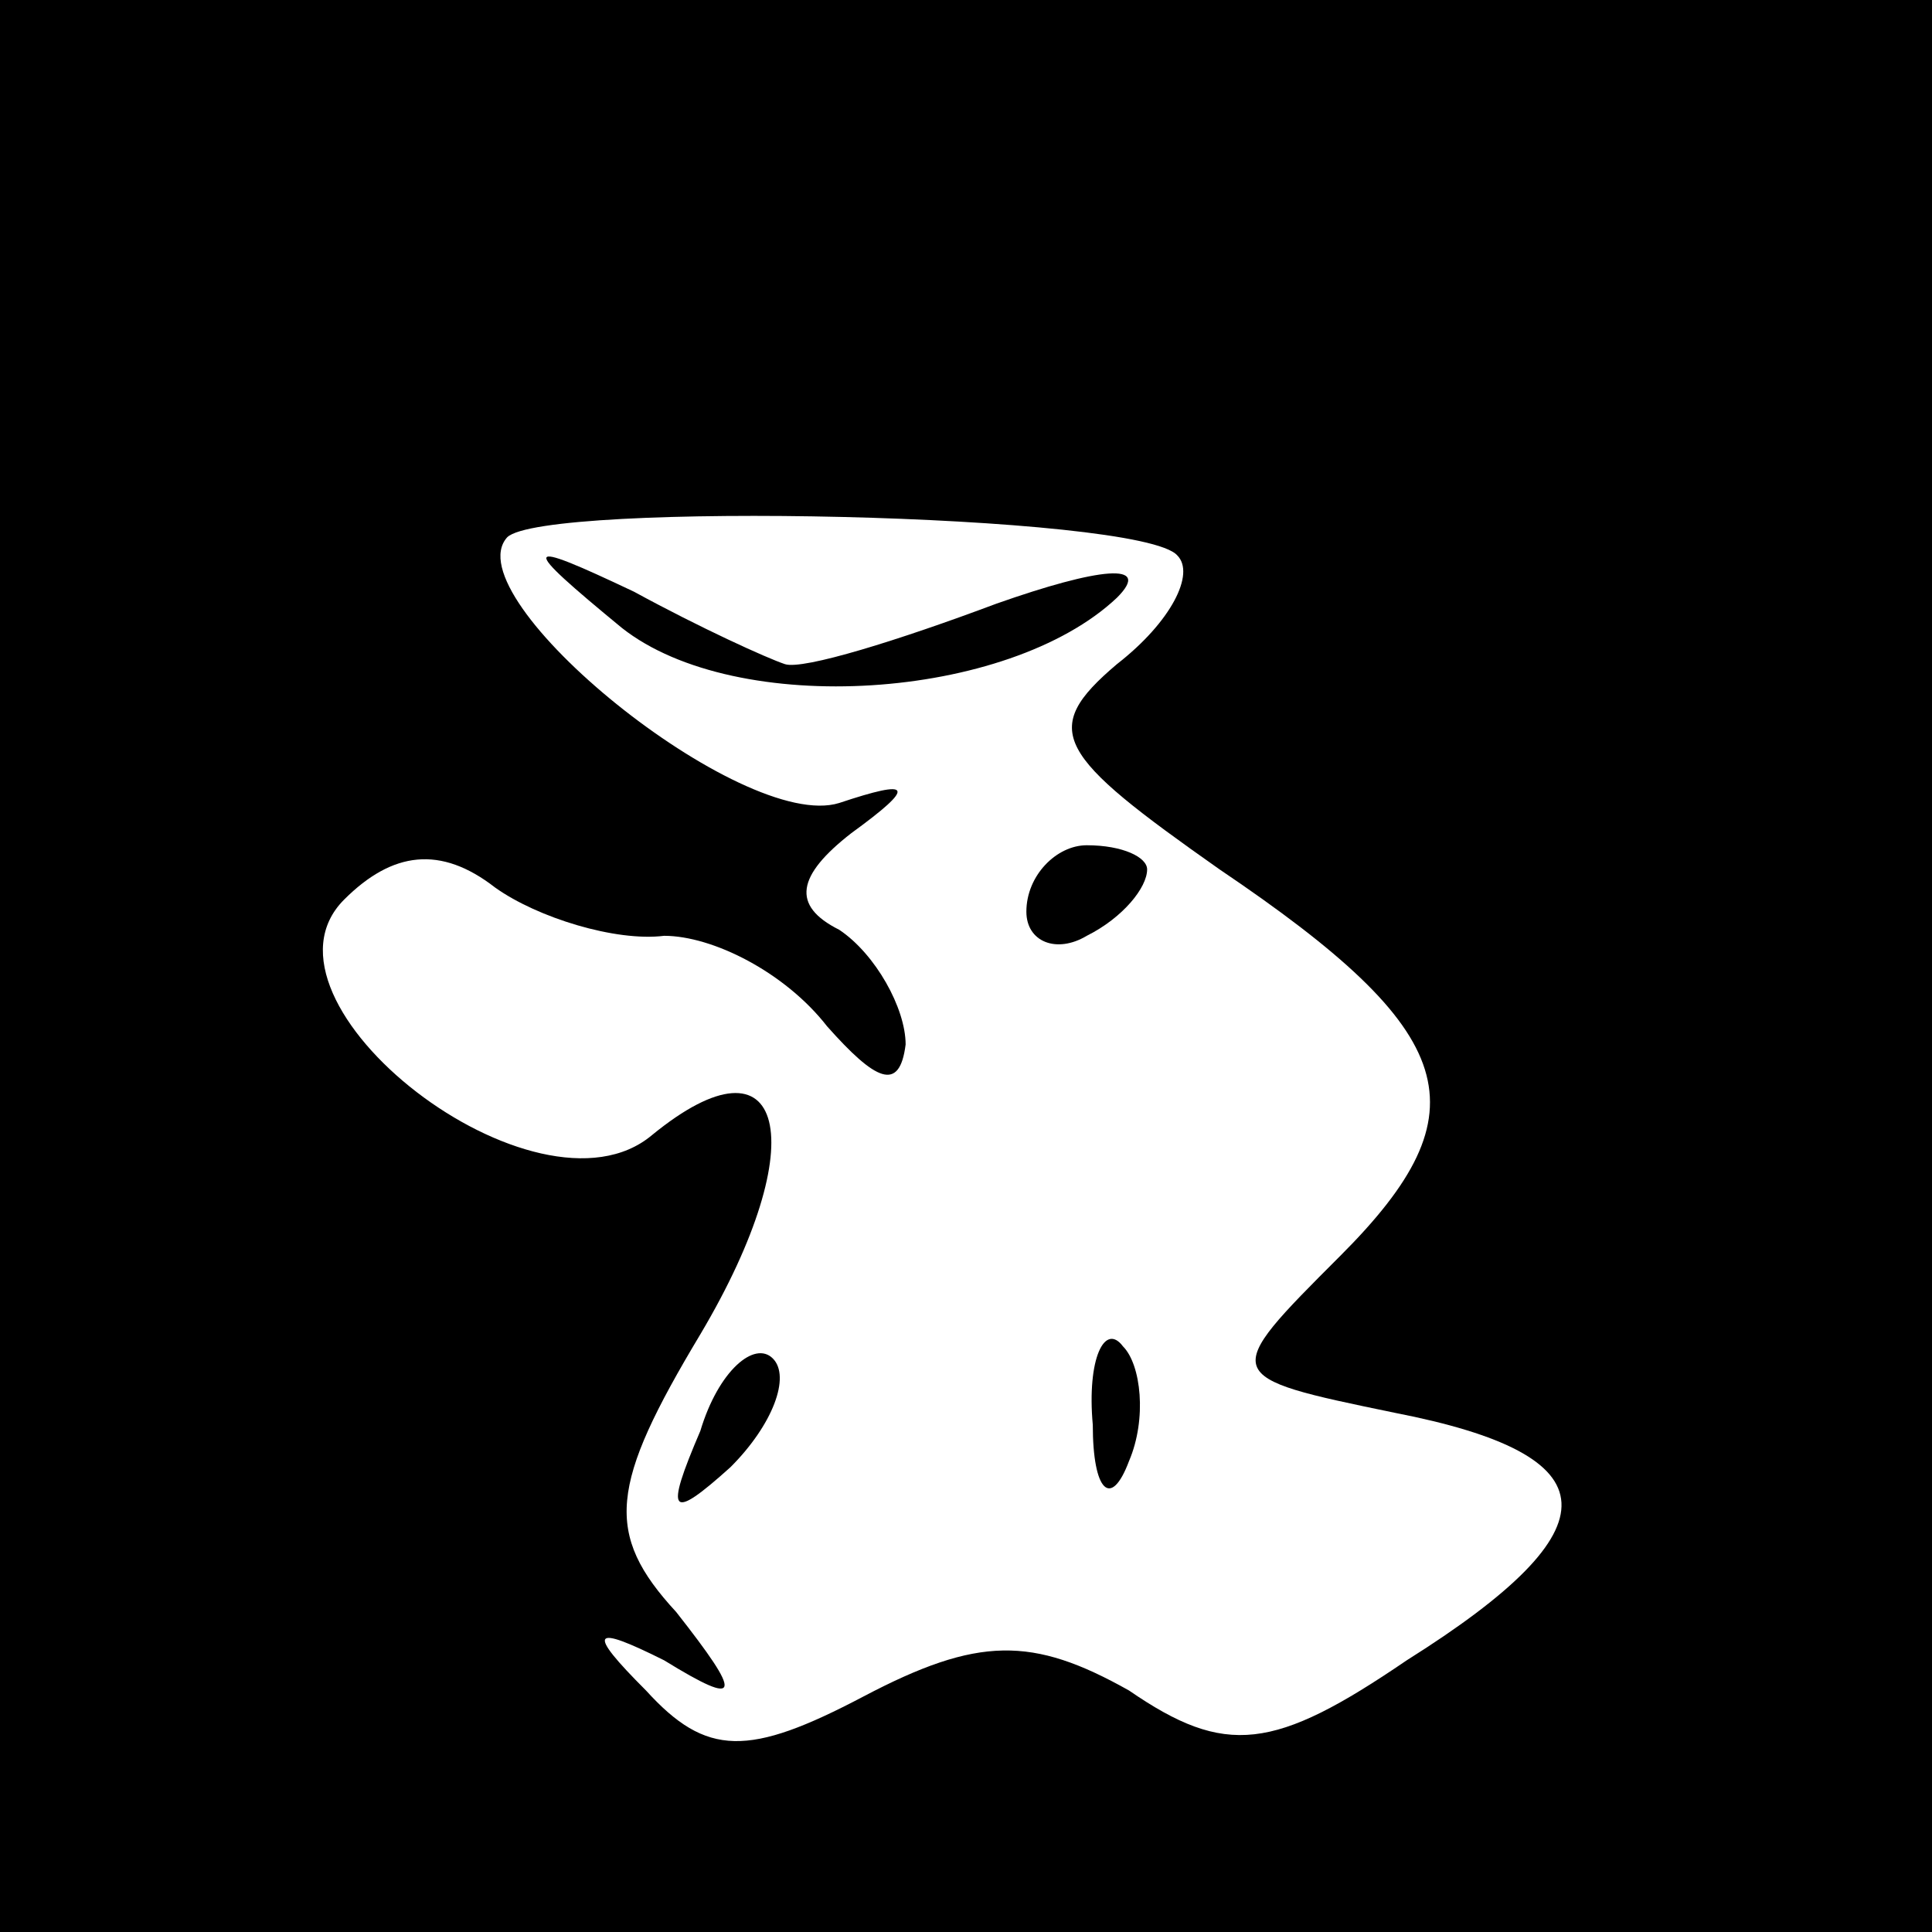 <?xml version="1.0" standalone="no"?>
<!DOCTYPE svg PUBLIC "-//W3C//DTD SVG 20010904//EN"
 "http://www.w3.org/TR/2001/REC-SVG-20010904/DTD/svg10.dtd">
<svg version="1.0" xmlns="http://www.w3.org/2000/svg"
 width="32pt" height="32pt" viewBox="0 0 32 32"
 preserveAspectRatio="xMidYMid meet">
<rect x="0" y="0" width="32" height="32" fill="#808080" stroke="none"/>
<g transform="translate(0,32) scale(0.1,-0.1)"
fill="#000000" stroke="none">
<path fill="#000000" stroke="none" d="M0 160 l0 -160 160 0 160 0 0 160 0
160 -160 0 -160 0 0 -160z"/>
<path fill="#ffffff" stroke="none" d="M195 228 c3 -3 -1 -11 -10 -18 -13 -11
-10 -15 17 -34 40 -27 44 -40 20 -64 -20 -20 -20 -20 9 -26 36 -7 37 -19 2
-41 -22 -15 -30 -16 -46 -5 -16 9 -25 9 -44 -1 -19 -10 -26 -10 -36 1 -10 10
-9 11 3 5 13 -8 13 -6 2 8 -12 13 -11 21 4 46 19 32 14 51 -8 33 -19 -16 -68
22 -51 39 8 8 16 9 25 2 7 -5 20 -9 28 -8 8 0 20 -6 27 -15 8 -9 12 -11 13 -3
0 6 -5 15 -11 19 -8 4 -7 9 2 16 11 8 10 9 -2 5 -16 -5 -64 34 -55 44 6 6 105
4 111 -3z"/>
<path fill="#000000" stroke="none" d="M103 216 c19 -15 64 -12 82 5 6 6 -3 5
-20 -1 -16 -6 -32 -11 -35 -10 -3 1 -14 6 -25 12 -19 9 -19 8 -2 -6z"/>
<path fill="#000000" stroke="none" d="M170 169 c0 -5 5 -7 10 -4 6 3 10 8 10
11 0 2 -4 4 -10 4 -5 0 -10 -5 -10 -11z"/>
<path fill="#000000" stroke="none" d="M116 83 c-6 -14 -5 -15 5 -6 7 7 10 15
7 18 -3 3 -9 -2 -12 -12z"/>
<path fill="#000000" stroke="none" d="M181 84 c0 -11 3 -14 6 -6 3 7 2 16 -1
19 -3 4 -6 -2 -5 -13z"/>
</g>
</svg>
